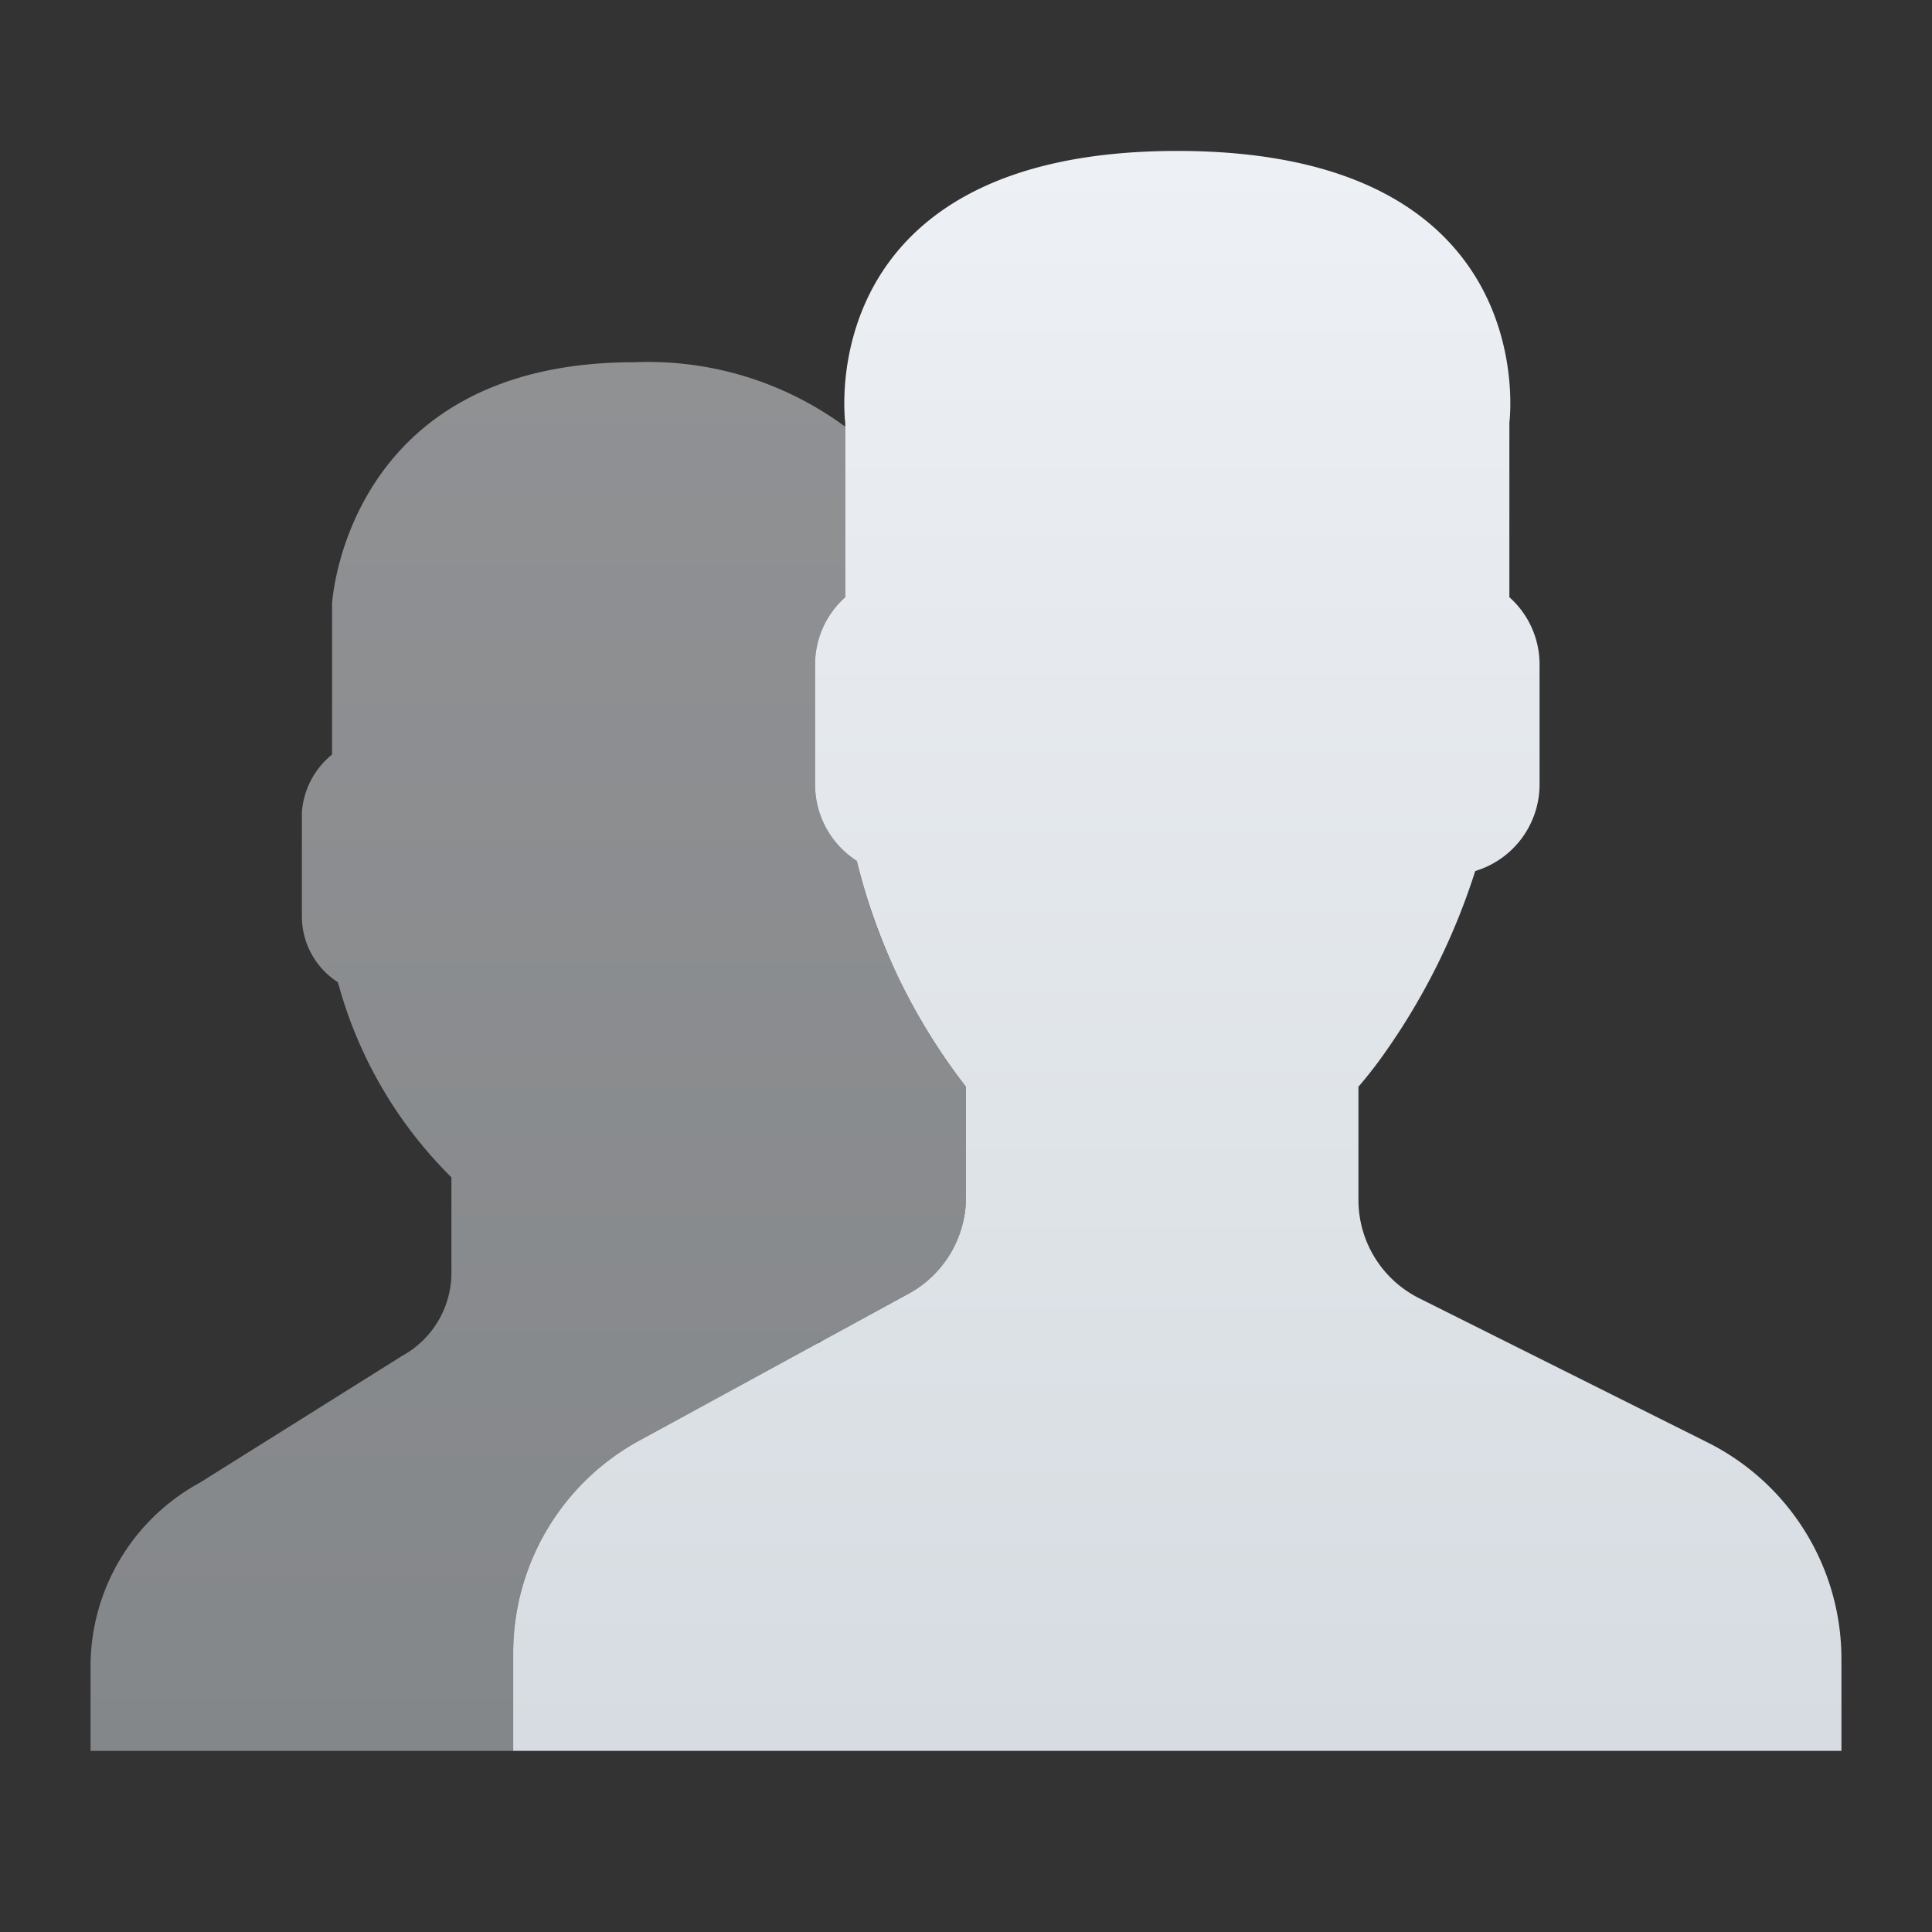 <svg xmlns="http://www.w3.org/2000/svg" width="64" height="64">
    <rect width="100%" height="100%" fill="#333333" stroke="none"/>
    <defs>
        <linearGradient id="a" x1=".5" x2=".5" y2="1" gradientUnits="objectBoundingBox">
            <stop offset="0" stop-color="#edf0f5"/>
            <stop offset="1" stop-color="#d6dce1"/>
        </linearGradient>
    </defs>
    <path data-name="패스 28" d="m53.566 45.283-9.552-4.776A3.644 3.644 0 0 1 42 37.248V33.5a14.282 14.282 0 0 0 .9-1.162 21.964 21.964 0 0 0 2.969-5.984A3 3 0 0 0 48 23.5v-4a2.983 2.983 0 0 0-1-2.217V11.5s1.187-9-11-9-11 9-11 9v5.783a2.983 2.983 0 0 0-1 2.217v4a3 3 0 0 0 1.383 2.517A19.834 19.834 0 0 0 29 33.5v3.655a3.642 3.642 0 0 1-1.9 3.2l-8.92 4.865A8.019 8.019 0 0 0 14 52.261V55.5h44v-3.043a8.022 8.022 0 0 0-4.434-7.174z" style="fill:url(#a)" transform="translate(3 2.5)"/>
    <path data-name="패스 29" d="m18.18 45.22 5.946-3.243c-.034-.033 0-.043.065-.036l2.91-1.587a3.643 3.643 0 0 0 1.9-3.2V33.5a19.031 19.031 0 0 1-2.092-3.323 21.667 21.667 0 0 1-.4-.844l-.054-.121c-.133-.3-.263-.616-.386-.944l-.023-.065c-.108-.29-.209-.589-.306-.9l-.077-.251c-.1-.338-.2-.682-.278-1.038A2.992 2.992 0 0 1 24 23.5v-4a2.983 2.983 0 0 1 1-2.217v-5.648A11.006 11.006 0 0 0 18 9.5c-9.563 0-10 8-10 8v4.995a2.711 2.711 0 0 0-1 1.914v3.455a2.592 2.592 0 0 0 1.194 2.174 14.351 14.351 0 0 0 3.76 6.463v3.157a3.146 3.146 0 0 1-1.64 2.762l-6.7 4.2A6.928 6.928 0 0 0 0 52.7v2.8h14v-3.239a8.019 8.019 0 0 1 4.18-7.041z" style="opacity:.5;fill:url(#a)" transform="translate(3 2.5)"/>
</svg>
